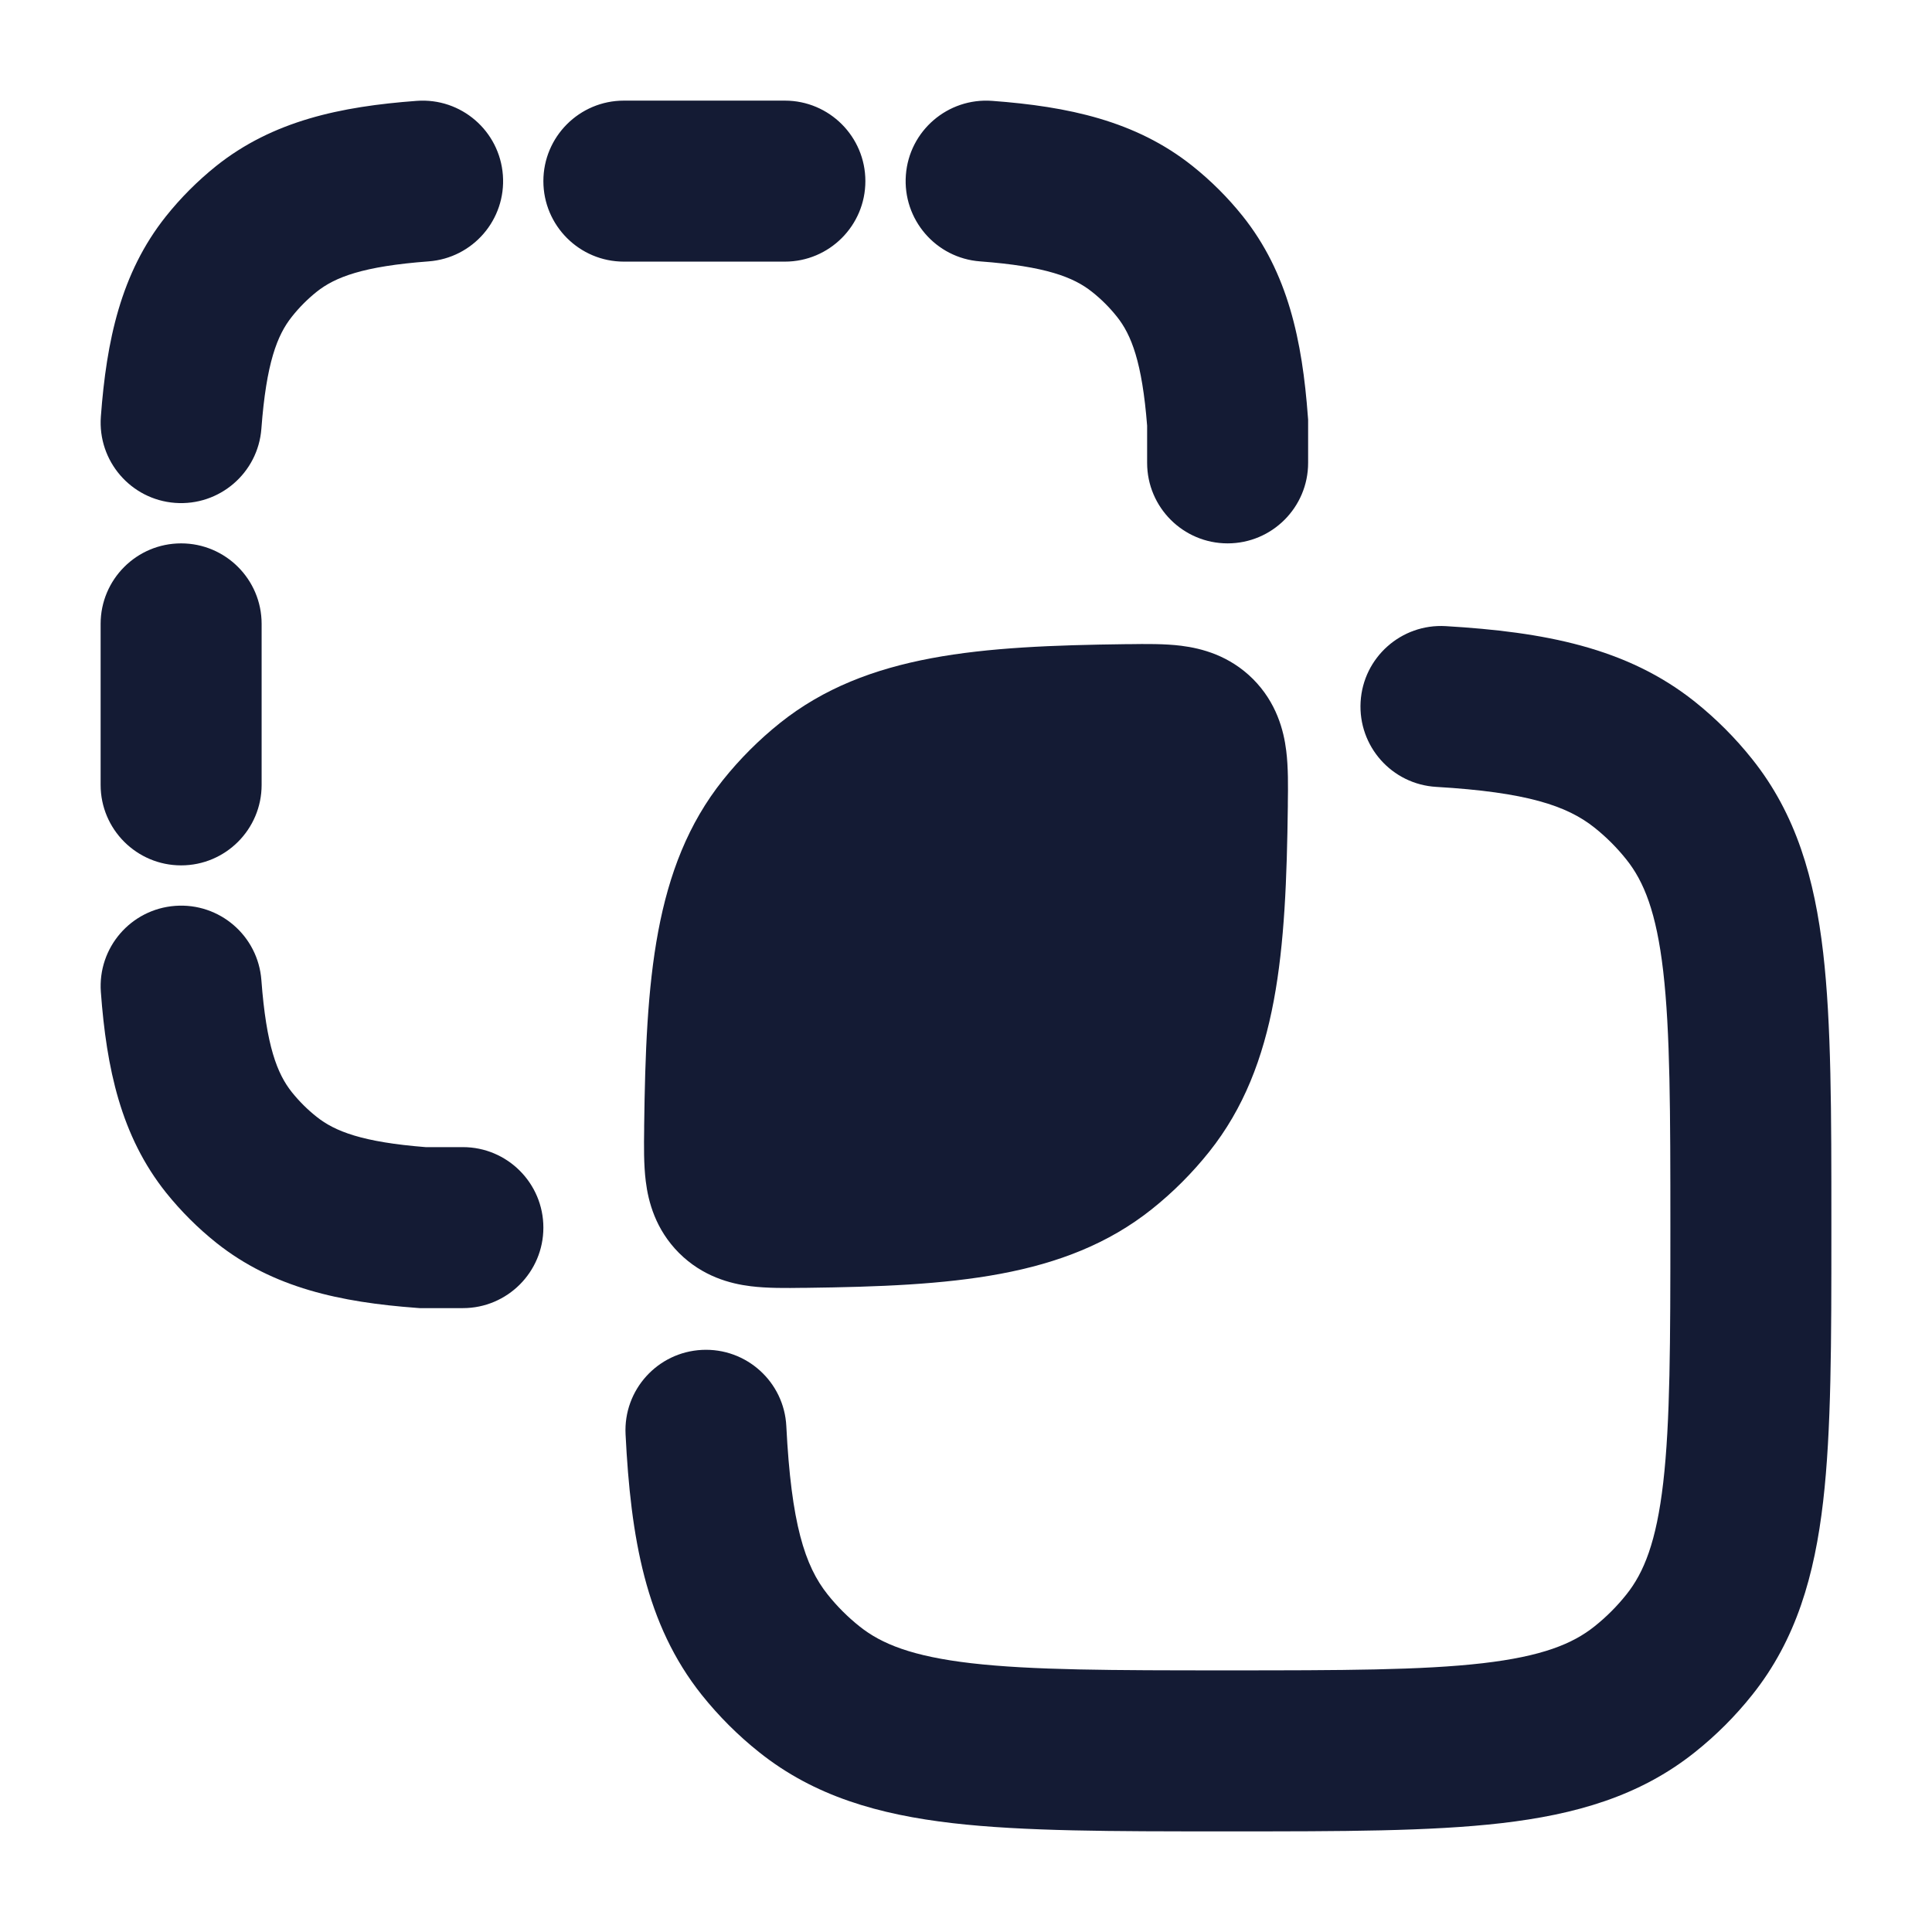 <svg width="24" height="24" viewBox="0 0 24 24" fill="none" xmlns="http://www.w3.org/2000/svg">
<path d="M14.674 8.022C14.928 8.054 15.272 8.143 15.565 8.435C15.857 8.728 15.947 9.073 15.978 9.326C16.004 9.533 16.001 9.774 15.998 9.974L15.998 10.014C15.975 11.81 15.881 13.229 15.021 14.308C14.811 14.571 14.572 14.811 14.308 15.021C13.229 15.881 11.81 15.975 10.013 15.998L9.974 15.998C9.774 16.001 9.533 16.004 9.326 15.978C9.072 15.947 8.728 15.857 8.435 15.565C8.143 15.272 8.053 14.928 8.022 14.674C7.996 14.467 7.999 14.227 8.002 14.027L8.002 13.987C8.025 12.19 8.119 10.771 8.979 9.692C9.189 9.429 9.429 9.189 9.692 8.979C10.771 8.119 12.19 8.025 13.987 8.002L14.027 8.002L14.027 8.002C14.226 7.999 14.467 7.996 14.674 8.022Z" fill="#141B34"/>
<path fill-rule="evenodd" clip-rule="evenodd" d="M15.303 22.75L15.181 22.75C13.823 22.75 12.718 22.75 11.835 22.648C10.918 22.542 10.116 22.314 9.431 21.767C9.167 21.557 8.928 21.318 8.717 21.054C8.018 20.177 7.835 19.098 7.771 17.818C7.743 17.266 8.168 16.797 8.719 16.769C9.271 16.741 9.741 17.166 9.768 17.717C9.829 18.925 9.997 19.451 10.281 19.807C10.398 19.954 10.531 20.087 10.678 20.204C10.951 20.422 11.333 20.576 12.065 20.661C12.819 20.748 13.809 20.75 15.242 20.75C16.676 20.75 17.666 20.748 18.419 20.661C19.152 20.576 19.534 20.422 19.807 20.204C19.954 20.087 20.087 19.954 20.204 19.807C20.422 19.534 20.576 19.152 20.661 18.419C20.748 17.666 20.75 16.676 20.75 15.242C20.75 13.809 20.748 12.819 20.661 12.065C20.576 11.333 20.422 10.951 20.204 10.678C20.087 10.531 19.954 10.398 19.807 10.281C19.466 10.009 18.963 9.841 17.842 9.775C17.29 9.743 16.87 9.27 16.902 8.718C16.934 8.167 17.407 7.746 17.959 7.778C19.175 7.85 20.208 8.042 21.054 8.717C21.318 8.928 21.557 9.167 21.767 9.431C22.314 10.116 22.542 10.918 22.648 11.835C22.75 12.718 22.75 13.823 22.75 15.181L22.75 15.303C22.75 16.661 22.75 17.767 22.648 18.649C22.542 19.567 22.314 20.369 21.767 21.054C21.557 21.318 21.318 21.557 21.054 21.767C20.369 22.314 19.567 22.542 18.65 22.648C17.767 22.75 16.661 22.75 15.303 22.75Z" fill="#141B34"/>
<path fill-rule="evenodd" clip-rule="evenodd" d="M6.247 2.176C6.288 2.727 5.875 3.206 5.324 3.247C4.508 3.308 4.161 3.443 3.932 3.626C3.819 3.717 3.716 3.82 3.626 3.934C3.443 4.163 3.308 4.511 3.247 5.325C3.206 5.875 2.726 6.288 2.175 6.247C1.625 6.206 1.212 5.726 1.253 5.175C1.323 4.233 1.5 3.393 2.06 2.689C2.244 2.458 2.453 2.249 2.683 2.064C3.389 1.5 4.231 1.323 5.176 1.253C5.727 1.212 6.206 1.625 6.247 2.176ZM11.253 2.175C11.294 1.625 11.774 1.212 12.325 1.253C13.267 1.323 14.107 1.5 14.811 2.06C15.042 2.244 15.252 2.453 15.436 2.683C16 3.389 16.177 4.231 16.247 5.176L16.25 5.213V5.75C16.25 6.302 15.802 6.75 15.25 6.75C14.698 6.75 14.25 6.302 14.25 5.75V5.288C14.188 4.498 14.054 4.158 13.874 3.933C13.783 3.819 13.68 3.716 13.566 3.626C13.337 3.443 12.989 3.308 12.175 3.247C11.625 3.206 11.212 2.726 11.253 2.175ZM6.75 2.25C6.75 1.698 7.198 1.25 7.75 1.25L9.75 1.25C10.302 1.25 10.75 1.698 10.75 2.25C10.75 2.802 10.302 3.25 9.75 3.25L7.75 3.25C7.198 3.25 6.75 2.802 6.75 2.25ZM1.25 7.75C1.25 7.198 1.698 6.75 2.25 6.75C2.802 6.75 3.25 7.198 3.25 7.75L3.25 9.75C3.25 10.302 2.802 10.75 2.25 10.75C1.698 10.75 1.25 10.302 1.25 9.75L1.25 7.75ZM1.253 12.324C1.212 11.773 1.625 11.294 2.176 11.253C2.727 11.212 3.206 11.625 3.247 12.176C3.308 12.992 3.443 13.339 3.626 13.568C3.717 13.681 3.82 13.784 3.934 13.874C4.16 14.054 4.501 14.188 5.288 14.25H5.75C6.302 14.25 6.75 14.698 6.75 15.25C6.75 15.802 6.302 16.25 5.75 16.25H5.213L5.175 16.247C4.233 16.177 3.393 16 2.689 15.44C2.458 15.256 2.249 15.047 2.064 14.817C1.5 14.111 1.323 13.269 1.253 12.324Z" fill="#141B34"/>
</svg>
